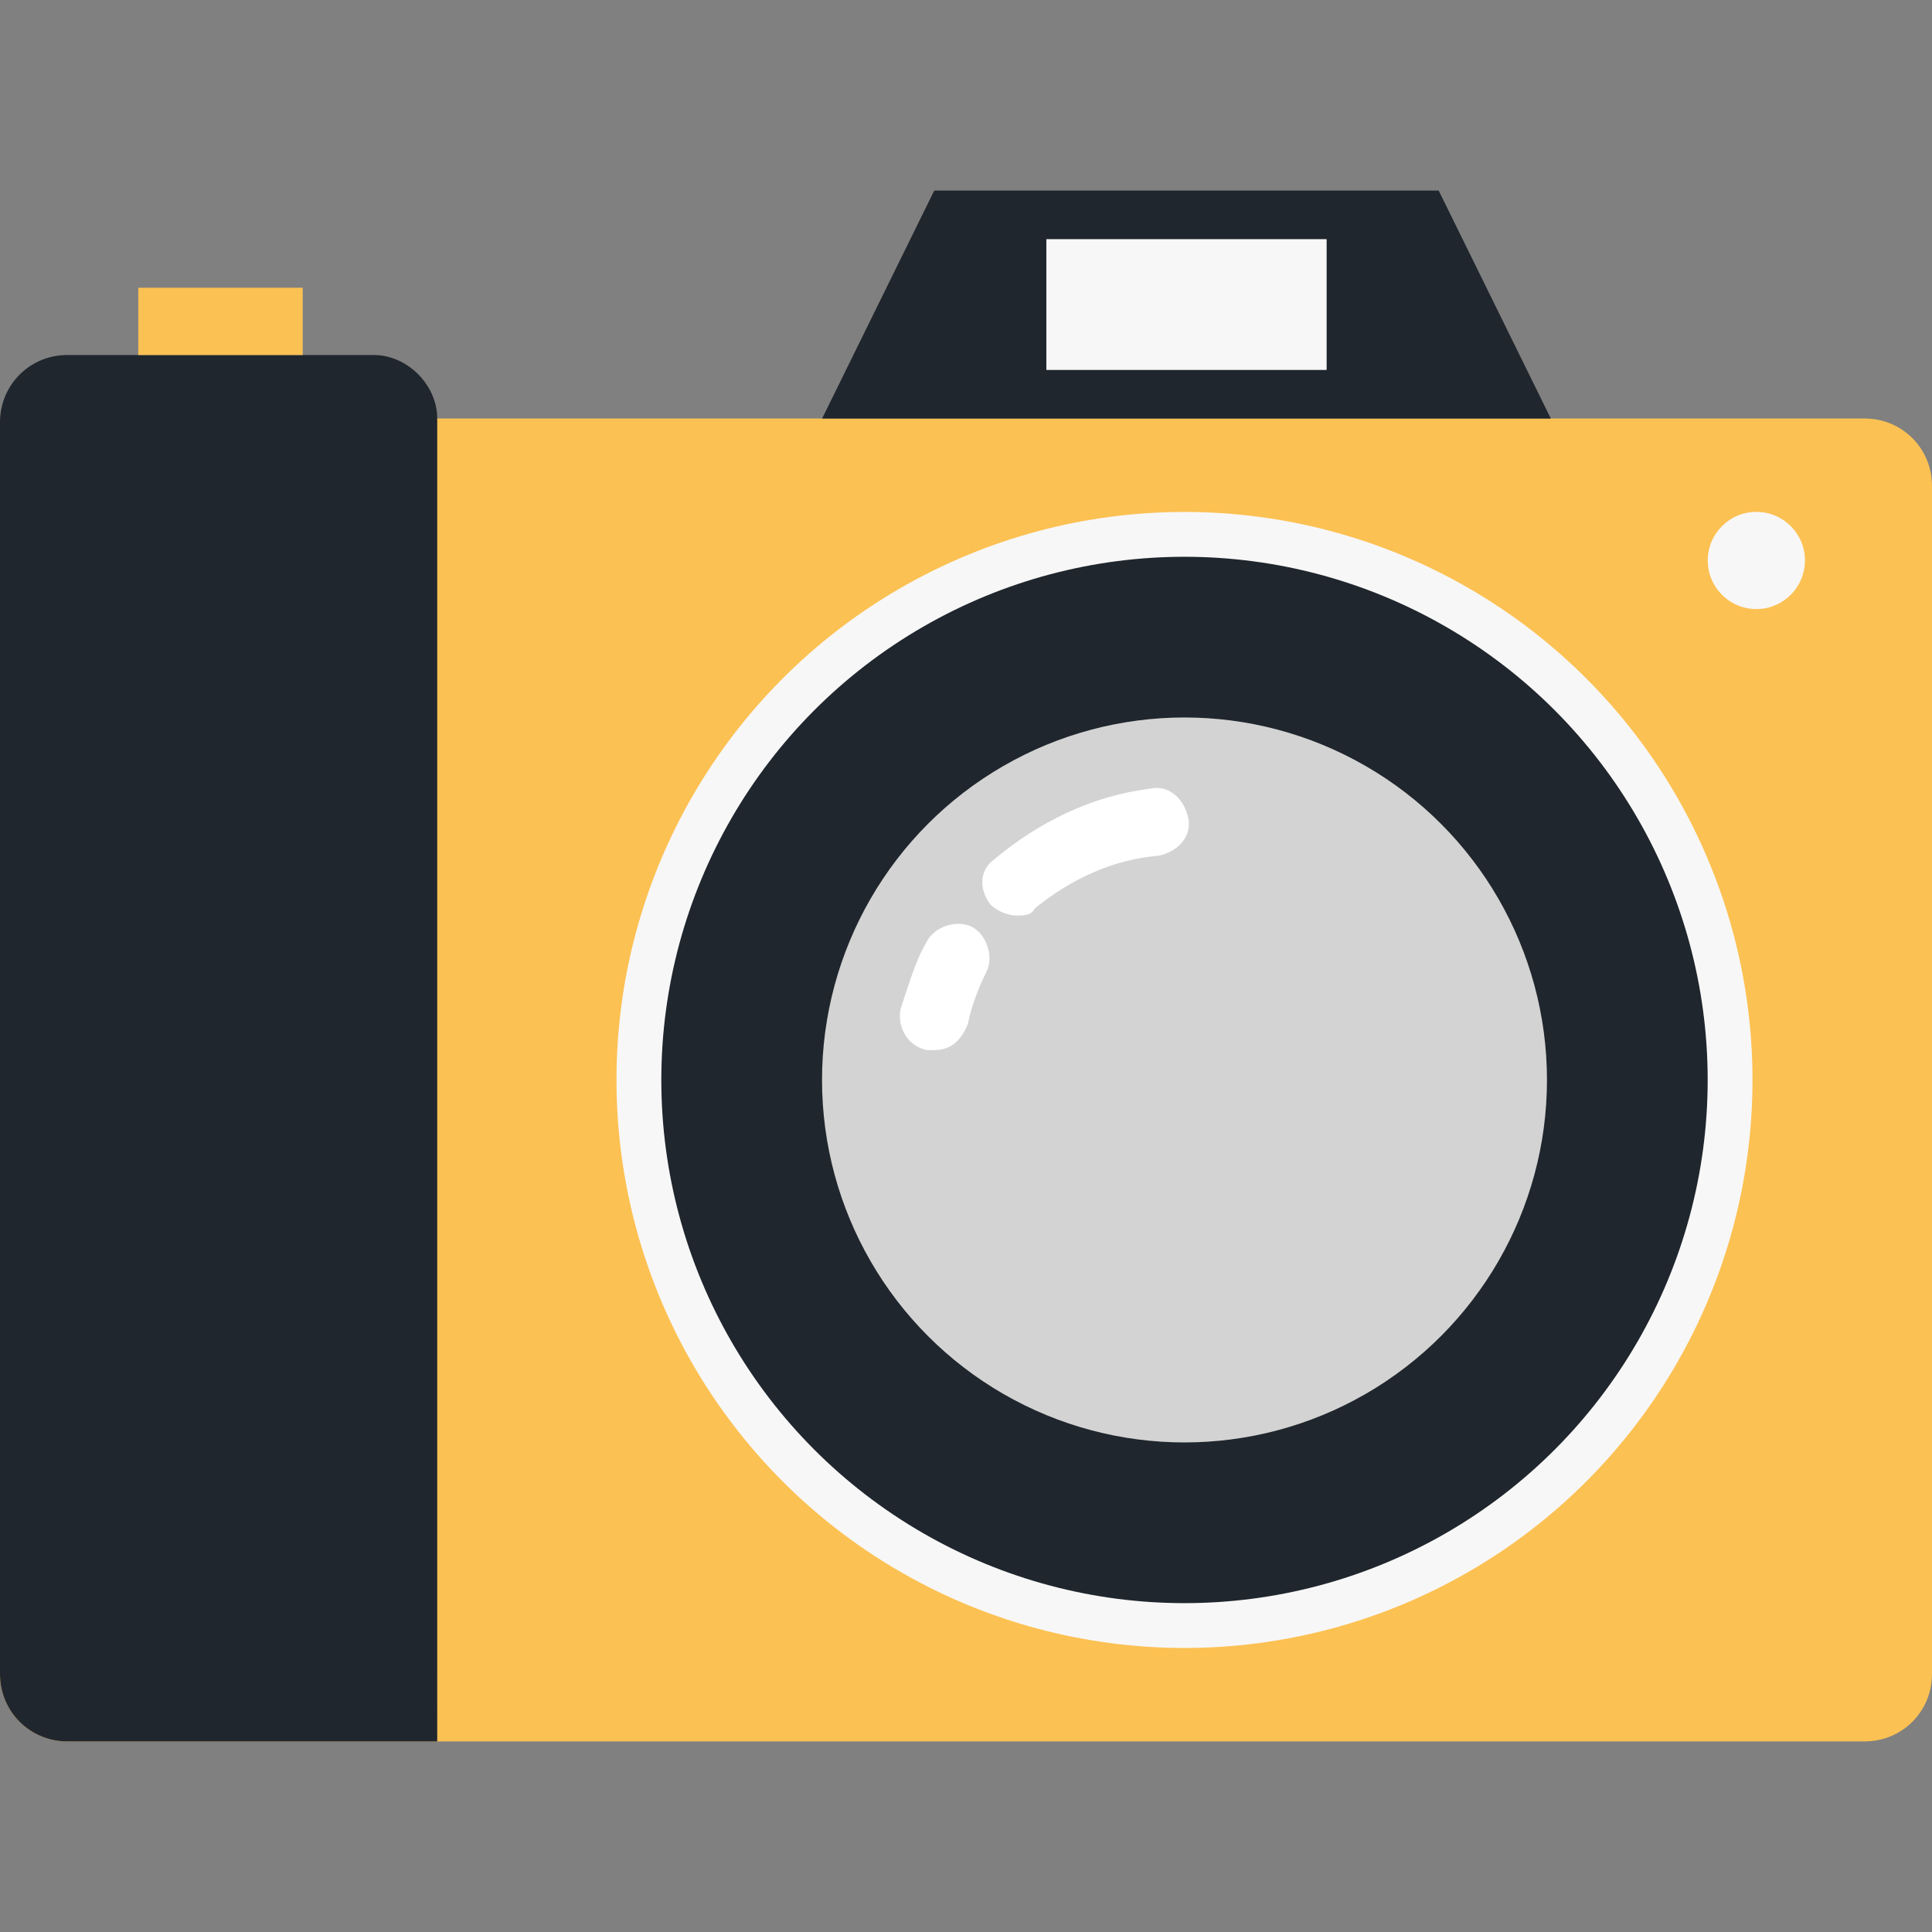 <?xml version="1.0" encoding="iso-8859-1"?>
<!-- Generator: Adobe Illustrator 19.0.0, SVG Export Plug-In . SVG Version: 6.00 Build 0)  -->
<svg version="1.1" id="Capa_1" xmlns="http://www.w3.org/2000/svg" xmlns:xlink="http://www.w3.org/1999/xlink" x="0px" y="0px"
	 viewBox="0 0 512.005 512.005" style="enable-background:new 0 0 512.005 512.005;" xml:space="preserve">
<rect x="0" y="0" width="512.005" height="512.005" fill="#808080" stroke="none"/>
<path style="fill:#FCC153;" d="M512,443.668c0,9.902-7.921,17.828-17.828,17.828H17.828C7.921,461.491,0,453.571,0,443.668V128.742
	c0-9.902,7.921-17.828,17.828-17.828h476.349c9.902,0,17.828,7.921,17.828,17.828v314.926H512z"/>
<path style="fill:#20262D;" d="M99.031,94.08H17.828C7.921,94.08,0,102.006,0,111.908v331.761c0,9.902,7.921,17.828,17.828,17.828
	h98.043V110.915C115.871,102.006,107.945,94.08,99.031,94.08z"/>
<circle style="fill:#F7F7F7;" cx="313.907" cy="286.203" r="150.528"/>
<circle style="fill:#20262D;" cx="313.907" cy="286.203" r="138.65"/>
<circle style="fill:#D3D3D3;" cx="313.907" cy="286.203" r="96.061"/>
<polygon style="fill:#20262D;" points="410.988,110.915 217.871,110.915 247.583,50.509 381.276,50.509 "/>
<rect x="277.299" y="63.38" style="fill:#F7F7F7;" width="74.276" height="34.662"/>
<rect x="36.644" y="76.257" style="fill:#FCC153;" width="43.576" height="17.828"/>
<circle style="fill:#F7F7F7;" cx="465.459" cy="148.531" r="12.877"/>
<path style="fill:#FFFFFF;" d="M247.583,278.282c-0.988,0-0.988,0-1.981,0c-4.951-0.988-7.921-5.944-6.932-10.895
	c1.981-5.944,3.963-12.877,6.932-17.828c1.981-3.963,7.921-5.944,11.884-3.963c3.963,1.981,5.944,7.921,3.963,11.883
	c-1.981,3.963-3.963,8.914-4.951,13.865C254.515,276.301,251.546,278.282,247.583,278.282z M269.368,242.632
	c-1.981,0-4.951-0.988-6.932-2.97c-2.97-3.963-2.97-8.914,0.988-11.884c11.884-9.902,25.748-16.835,41.595-18.816
	c4.951-0.988,8.914,2.97,9.902,7.921s-2.97,8.914-7.921,9.902c-11.884,0.988-22.779,5.944-32.681,13.865
	C273.331,242.632,271.35,242.632,269.368,242.632z"/>
<g>
</g>
<g>
</g>
<g>
</g>
<g>
</g>
<g>
</g>
<g>
</g>
<g>
</g>
<g>
</g>
<g>
</g>
<g>
</g>
<g>
</g>
<g>
</g>
<g>
</g>
<g>
</g>
<g>
</g>
</svg>
